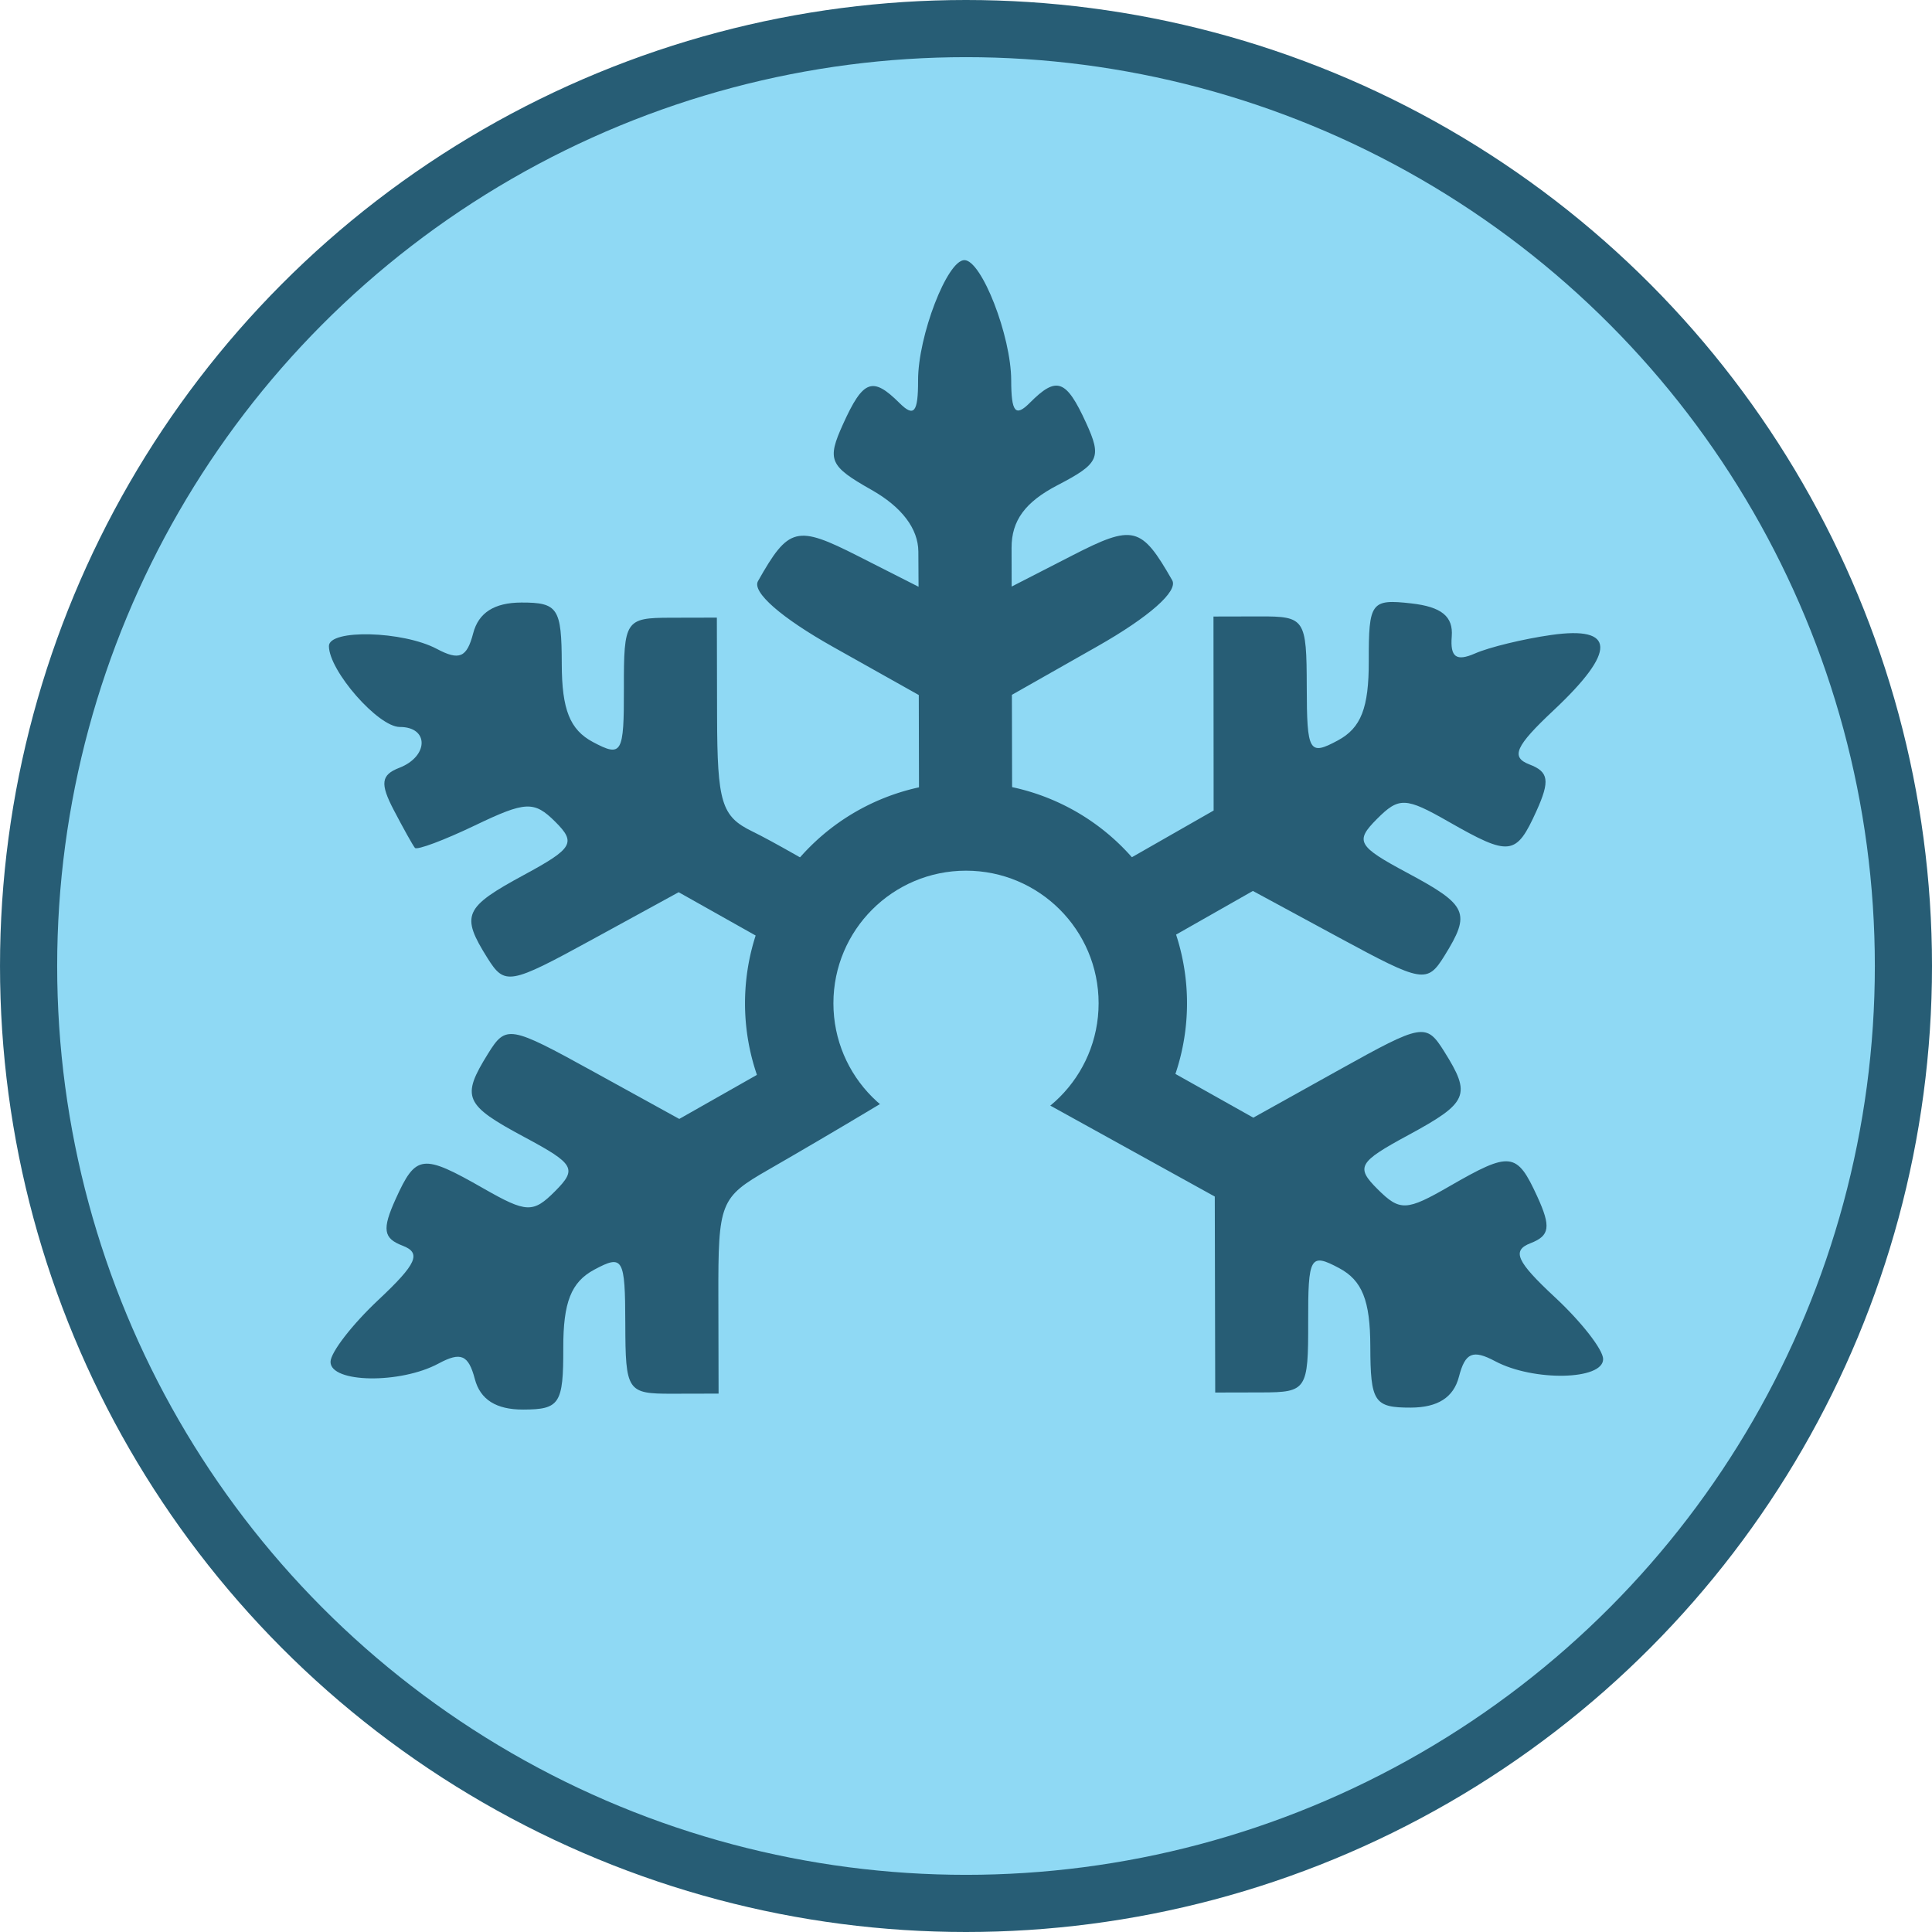 <?xml version="1.0" encoding="UTF-8" standalone="no"?>
<!-- Created with Inkscape (http://www.inkscape.org/) -->

<svg
   xmlns:dc="http://purl.org/dc/elements/1.1/"
   xmlns:cc="http://creativecommons.org/ns#"
   xmlns:rdf="http://www.w3.org/1999/02/22-rdf-syntax-ns#"
   xmlns:svg="http://www.w3.org/2000/svg"
   xmlns="http://www.w3.org/2000/svg"
   xmlns:sodipodi="http://sodipodi.sourceforge.net/DTD/sodipodi-0.dtd"
   xmlns:inkscape="http://www.inkscape.org/namespaces/inkscape"
   width="95.388mm"
   height="95.388mm"
   viewBox="0 0 337.99 337.99"
   id="svg8825"
   version="1.1"
   inkscape:version="0.91 r13725"
   sodipodi:docname="icestudio-logo.svg">
  <defs
     id="defs8827" />
  <sodipodi:namedview
     id="base"
     pagecolor="#ffffff"
     bordercolor="#666666"
     borderopacity="1.0"
     inkscape:pageopacity="0.0"
     inkscape:pageshadow="2"
     inkscape:zoom="0.98994949"
     inkscape:cx="272.9097"
     inkscape:cy="141.12483"
     inkscape:document-units="px"
     inkscape:current-layer="layer1"
     showgrid="false"
     fit-margin-top="0"
     fit-margin-left="0"
     fit-margin-right="0"
     fit-margin-bottom="0"
     inkscape:window-width="1920"
     inkscape:window-height="1016"
     inkscape:window-x="0"
     inkscape:window-y="27"
     inkscape:window-maximized="1" />
  <g
     inkscape:label="Layer 1"
     inkscape:groupmode="layer"
     id="layer1"
     transform="translate(-42.433,-309.081)">
    <g
       transform="translate(162.815,-5070.614)"
       id="g8802">
      <circle
         style="opacity:1;fill:#8fd9f4;fill-opacity:1;stroke:#275d75;stroke-width:10;stroke-linecap:round;stroke-linejoin:round;stroke-miterlimit:4;stroke-dasharray:none;stroke-dashoffset:0;stroke-opacity:1"
         id="path4317-7-3-6-8-5-5-9-1"
         r="163.995"
         cy="5548.69"
         cx="48.614" />
      <g
         transform="matrix(1.031,0,0,1.031,51.122,-175.798)"
         id="g8707">
        <path
           style="fill:#275d75;fill-opacity:1"
           d="m -10.3,5571.747 -8.547,5.133 c -4.701,2.823 -12.394,7.34 -17.095,10.038 -8.219,4.716 -8.546,5.54 -8.511,21.454 l 0.037,16.55 -7.9,0.018 c -7.617,0.017 -7.901,-0.411 -7.927,-11.926 -0.025,-11.127 -0.386,-11.75 -5.287,-9.113 -3.903,2.1 -5.255,5.526 -5.237,13.272 0.021,9.482 -0.604,10.443 -6.807,10.457 -4.588,0.01 -7.281,-1.692 -8.202,-5.186 -1.086,-4.115 -2.374,-4.662 -6.17,-2.62 -6.478,3.486 -18.309,3.303 -18.317,-0.282 -0.003,-1.591 3.658,-6.332 8.137,-10.535 6.5,-6.099 7.325,-7.953 4.087,-9.187 -3.276,-1.249 -3.501,-2.772 -1.172,-7.915 3.443,-7.601 4.513,-7.729 14.913,-1.791 7.303,4.17 8.409,4.21 12.162,0.44 3.753,-3.77 3.28,-4.601 -5.197,-9.142 -10.253,-5.492 -10.808,-6.765 -6.194,-14.19 3.031,-4.878 3.651,-4.773 17.791,3.019 l 14.65,8.073 15.115,-8.575 c 8.313,-4.716 15.113,-9.534 15.11,-10.705 -0.003,-1.172 -6.827,-5.969 -15.166,-10.66 l -15.161,-8.529 -14.685,8.034 c -14.033,7.677 -14.822,7.816 -17.769,3.12 -4.561,-7.267 -3.986,-8.572 6.21,-14.092 8.317,-4.502 8.878,-5.46 5.299,-9.023 -3.58,-3.564 -5.021,-3.499 -13.589,0.61 -5.272,2.528 -9.871,4.25 -10.221,3.827 -0.35,-0.423 -1.965,-3.315 -3.59,-6.425 -2.35,-4.498 -2.157,-5.964 0.944,-7.162 5.001,-1.932 5.063,-6.941 0.086,-6.929 -3.664,0.01 -12.021,-9.527 -12.03,-13.727 -0.006,-2.902 12.583,-2.57 18.318,0.482 3.805,2.026 5.09,1.473 6.158,-2.647 0.906,-3.497 3.591,-5.212 8.179,-5.222 6.203,-0.013 6.833,0.944 6.854,10.426 0.017,7.746 1.384,11.166 5.296,13.248 4.913,2.615 5.271,1.991 5.247,-9.136 -0.026,-11.514 0.257,-11.944 7.874,-11.961 l 7.9,-0.018 0.037,16.695 c 0.033,14.7 0.746,17.039 5.969,19.577 3.262,1.585 10.975,5.973 17.139,9.751 l 11.207,6.869 -0.044,-19.878 -0.044,-19.878 -14.502,-8.142 c -8.841,-4.964 -13.831,-9.331 -12.782,-11.186 5.206,-9.213 6.539,-9.549 16.956,-4.263 l 10.288,5.22 -0.034,-5.979 c -0.029,-3.875 -2.807,-7.551 -7.923,-10.447 -7.19,-4.07 -7.622,-5.067 -4.852,-11.181 3.41,-7.529 5.002,-8.122 9.576,-3.567 2.463,2.452 3.164,1.6 3.152,-3.833 -0.017,-7.532 4.938,-20.413 7.855,-20.419 2.917,-0.01 7.929,12.852 7.946,20.384 0.012,5.434 0.716,6.282 3.169,3.819 4.538,-4.559 6.148,-3.988 9.521,3.371 2.717,5.928 2.262,6.93 -4.821,10.612 -5.503,2.861 -7.816,6.013 -7.806,10.636 l 0.015,6.57 10.264,-5.265 c 10.394,-5.332 11.728,-5.003 16.975,4.188 1.057,1.851 -3.914,6.24 -12.732,11.243 l -14.466,8.206 0.043,19.57 0.043,19.57 17.072,-9.755 17.072,-9.755 -0.013,-16.459 -0.013,-16.459 7.9,-0.018 c 7.617,-0.017 7.901,0.411 7.927,11.925 0.025,11.127 0.386,11.75 5.287,9.113 3.925,-2.112 5.255,-5.526 5.237,-13.447 -0.022,-10.027 0.378,-10.571 7.22,-9.799 5.13,0.579 7.132,2.215 6.859,5.608 -0.283,3.52 0.766,4.284 3.957,2.882 2.388,-1.05 8.192,-2.459 12.898,-3.131 10.988,-1.57 11.132,2.737 0.426,12.782 -6.5,6.099 -7.325,7.953 -4.087,9.188 3.276,1.249 3.501,2.771 1.172,7.915 -3.443,7.6 -4.513,7.729 -14.913,1.79 -7.303,-4.17 -8.409,-4.21 -12.162,-0.44 -3.753,3.77 -3.28,4.601 5.197,9.142 10.221,5.475 10.801,6.776 6.272,14.064 -2.926,4.71 -3.715,4.574 -17.783,-3.041 l -14.72,-7.968 -15.123,8.596 c -8.317,4.728 -15.12,9.555 -15.117,10.727 0.003,1.172 6.824,5.959 15.158,10.638 l 15.153,8.508 14.614,-8.138 c 14.106,-7.855 14.724,-7.963 17.777,-3.098 4.647,7.405 4.098,8.68 -6.131,14.218 -8.457,4.579 -8.926,5.412 -5.156,9.165 3.77,3.753 4.876,3.708 12.16,-0.494 10.374,-5.984 11.444,-5.861 14.921,1.724 2.353,5.133 2.134,6.657 -1.136,7.92 -3.232,1.249 -2.4,3.099 4.128,9.169 4.498,4.183 8.18,8.907 8.184,10.499 0.008,3.586 -11.822,3.821 -18.316,0.364 -3.805,-2.025 -5.09,-1.473 -6.158,2.647 -0.906,3.498 -3.591,5.212 -8.179,5.222 -6.203,0.013 -6.832,-0.944 -6.853,-10.426 -0.017,-7.746 -1.384,-11.166 -5.296,-13.248 -4.913,-2.615 -5.271,-1.991 -5.247,9.136 0.025,11.514 -0.257,11.944 -7.874,11.961 l -7.9,0.018 -0.037,-16.628 -0.037,-16.627 -34.277,-18.952 c -9.321,-6.817 -10.537,-3.046 -15.797,-0.78 z"
           id="path5887-6-27-7-0-7-2-2-0"
           inkscape:connector-curvature="0"
           sodipodi:nodetypes="ccsscsscssccssccscsssccssccscsscccssccssssscscccccscsccccscsssscscscscccccccsscssscssscssscsccsccssscscccsccsscssccccc" />
        <path
           style="opacity:1;fill:#275d75;fill-opacity:1;stroke:none;stroke-width:2;stroke-linecap:round;stroke-linejoin:round;stroke-miterlimit:4;stroke-dasharray:none;stroke-dashoffset:0;stroke-opacity:1"
           id="path7728-7-0-0"
           sodipodi:type="arc"
           sodipodi:cx="-2.4318075"
           sodipodi:cy="5558.6899"
           sodipodi:rx="37.5"
           sodipodi:ry="37.5"
           sodipodi:start="2.443461"
           sodipodi:end="0.6981317"
           d="m -31.158,5582.794 a 37.5,37.5 0 0 1 2.993,-51.381 37.5,37.5 0 0 1 51.468,0 37.5,37.5 0 0 1 2.993,51.381 l -28.727,-24.105 z" />
        <circle
           style="opacity:1;fill:#276279;fill-opacity:1;stroke:none;stroke-width:2;stroke-linecap:round;stroke-linejoin:round;stroke-miterlimit:4;stroke-dasharray:none;stroke-dashoffset:0;stroke-opacity:1"
           id="path7730-4-9-4"
           cx="-2.432"
           cy="5558.69"
           r="20" />
        <circle
           cy="5558.69"
           cx="-2.432"
           id="path7730-9-4-9-5"
           style="opacity:1;fill:#8fd9f4;fill-opacity:1;stroke:none;stroke-width:2;stroke-linecap:round;stroke-linejoin:round;stroke-miterlimit:4;stroke-dasharray:none;stroke-dashoffset:0;stroke-opacity:1"
           r="22.5" />
      </g>
    </g>
  </g>
</svg>
